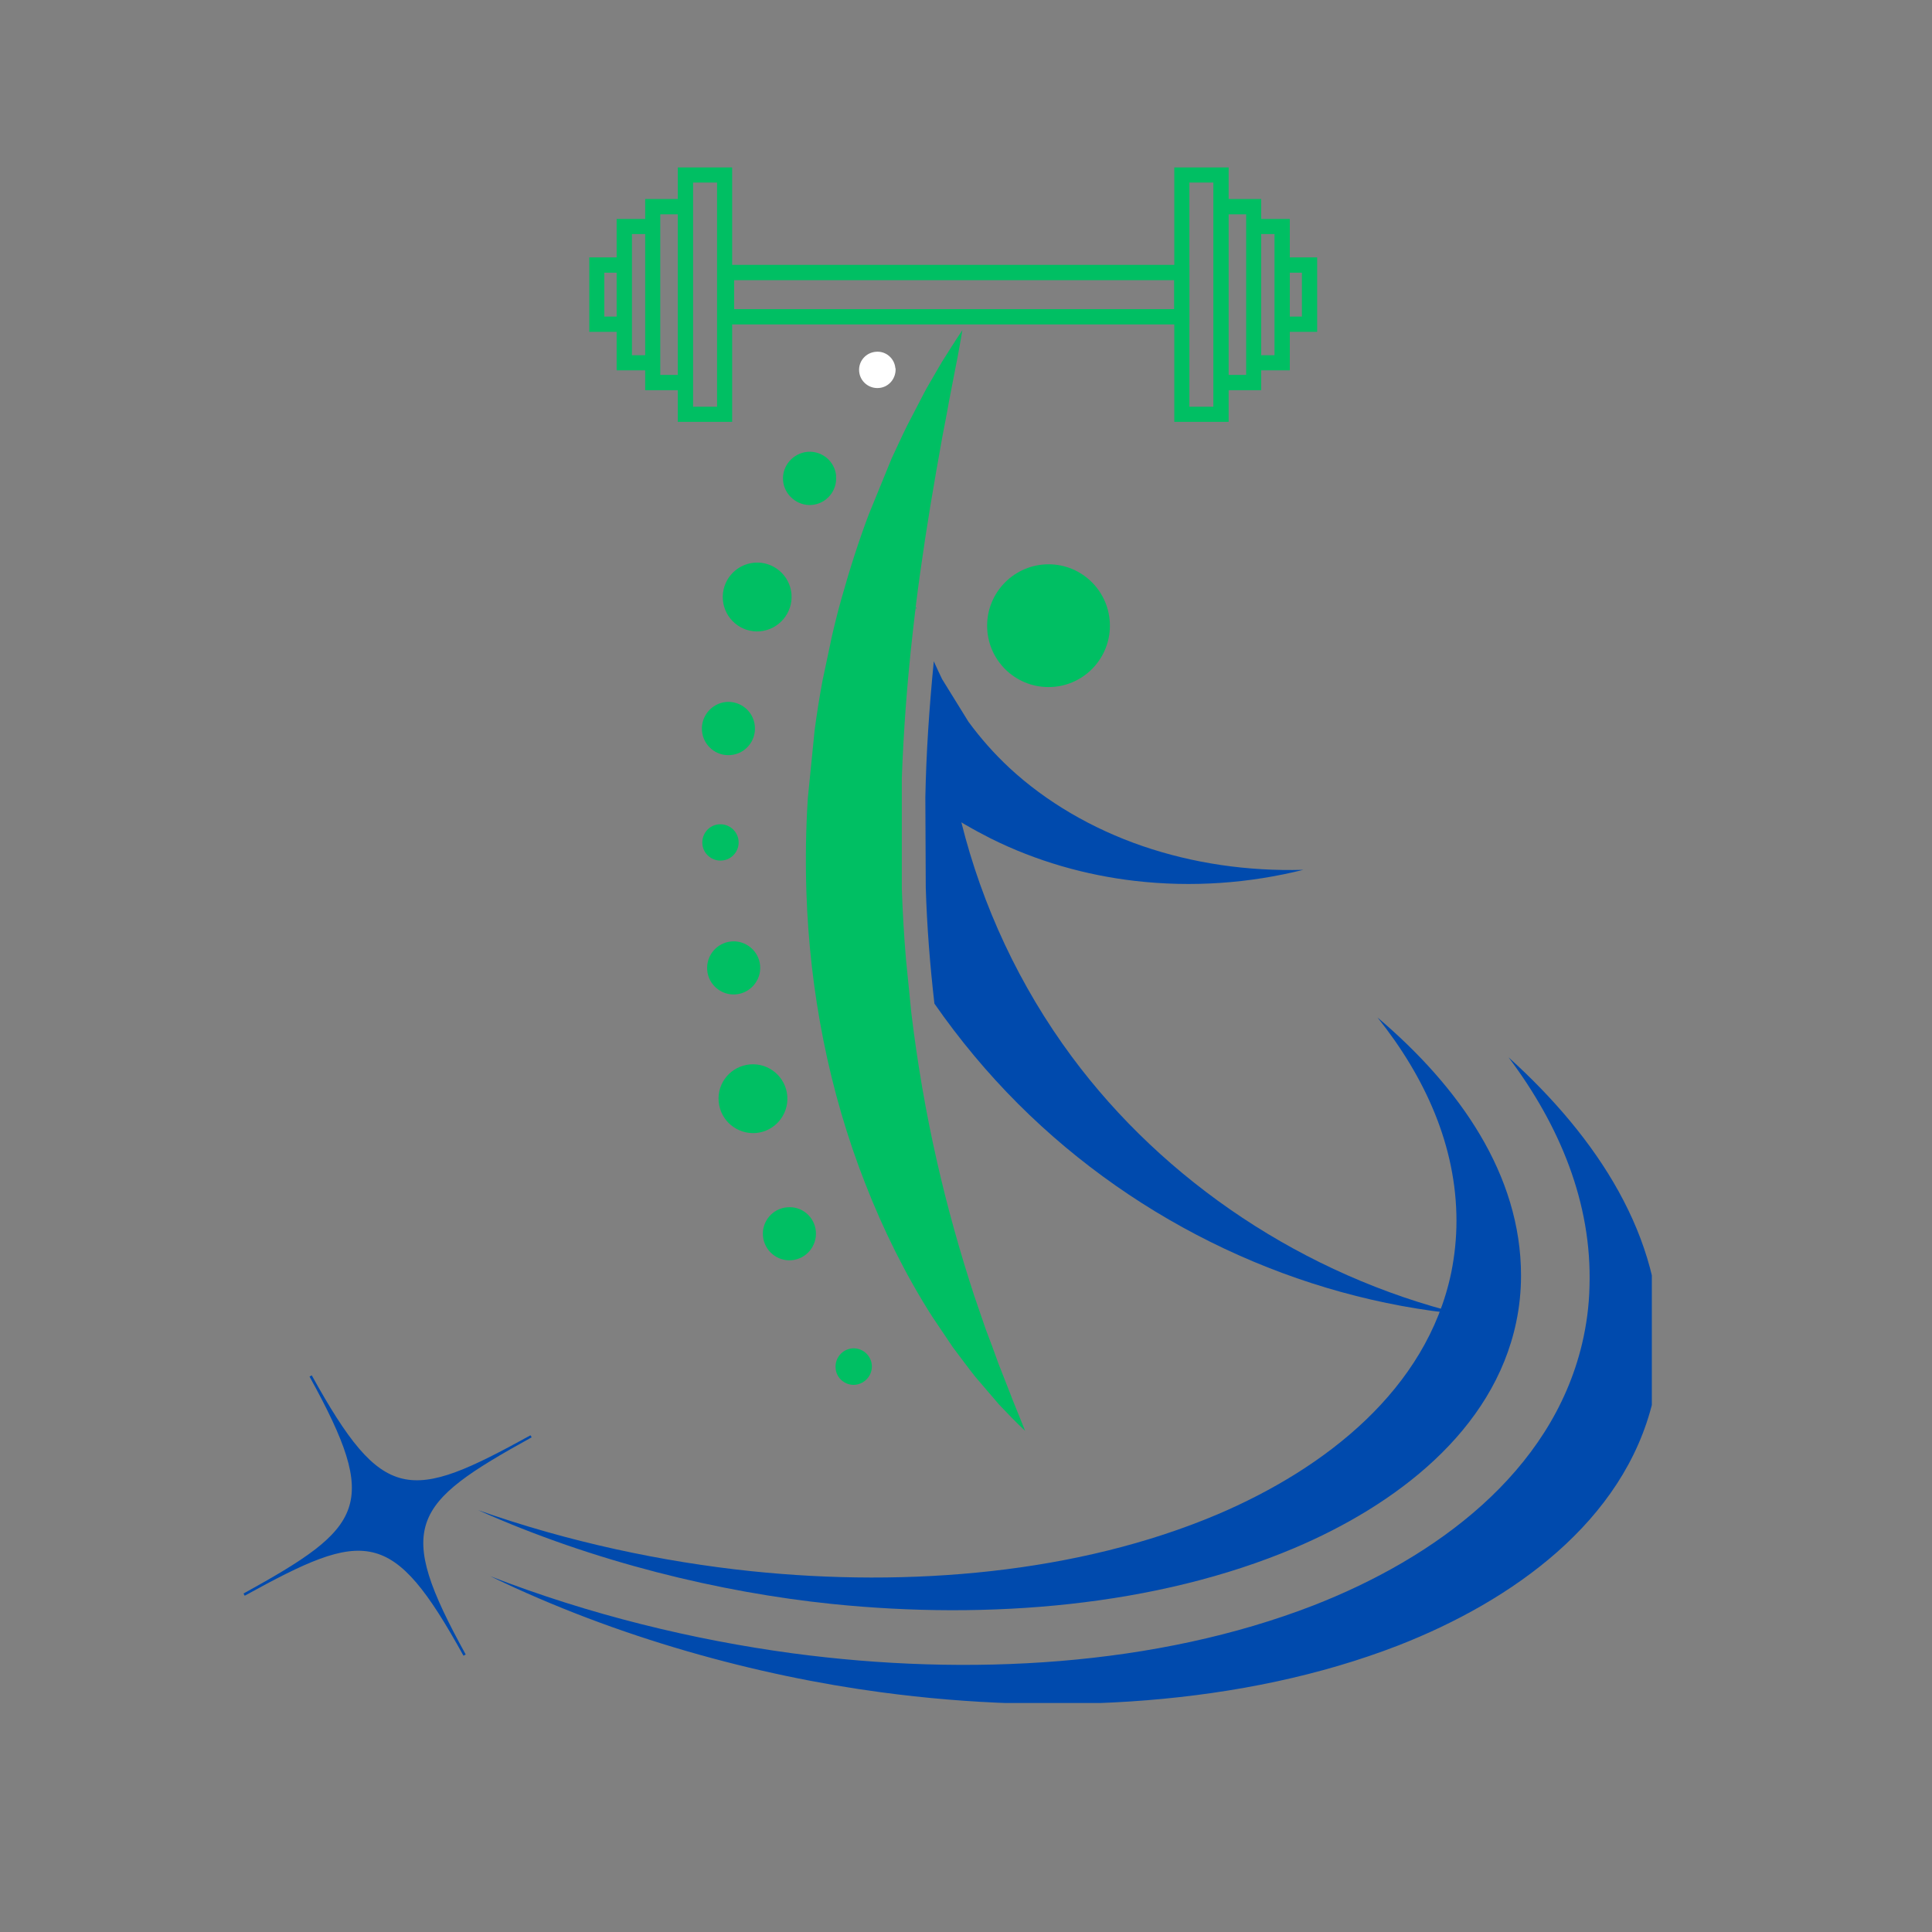 <svg xmlns="http://www.w3.org/2000/svg" xmlns:xlink="http://www.w3.org/1999/xlink" width="50" zoomAndPan="magnify" viewBox="0 0 37.5 37.5" height="50" preserveAspectRatio="xMidYMid meet" version="1.0"><rect x="0" y="0" width="37.5" height="37.5" fill="#808080" stroke="none"/><defs><clipPath id="aa5609e86f"><path d="M 19.109 10.953 L 21.57 10.953 L 21.57 13.348 L 19.109 13.348 Z M 19.109 10.953 " clip-rule="nonzero"/></clipPath><clipPath id="20b4a6a7c2"><path d="M 21.543 12.145 C 21.543 12.805 21.008 13.336 20.352 13.336 C 19.695 13.336 19.16 12.805 19.16 12.145 C 19.16 11.488 19.695 10.953 20.352 10.953 C 21.012 10.953 21.543 11.488 21.543 12.145 " clip-rule="nonzero"/></clipPath><clipPath id="9f5d3adadd"><path d="M 17.281 8.684 L 17.406 8.684 L 17.406 8.938 L 17.281 8.938 Z M 17.281 8.684 " clip-rule="nonzero"/></clipPath><clipPath id="d01d78a97e"><path d="M 17.305 8.902 L 17.406 8.688 " clip-rule="nonzero"/></clipPath><clipPath id="10adcd9fdb"><path d="M 18.102 6.668 L 18.543 6.668 L 18.543 7.359 L 18.102 7.359 Z M 18.102 6.668 " clip-rule="nonzero"/></clipPath><clipPath id="e330a4a6c7"><path d="M 18.484 6.707 L 18.293 7.008 C 18.234 7.113 18.172 7.215 18.113 7.316 L 18.293 7.008 C 18.355 6.91 18.418 6.809 18.484 6.711 " clip-rule="nonzero"/></clipPath><clipPath id="5f7c8edae5"><path d="M 17.723 11.773 L 17.848 11.773 L 17.848 11.836 L 17.723 11.836 Z M 17.723 11.773 " clip-rule="nonzero"/></clipPath><clipPath id="cd79ff811f"><path d="M 17.793 11.82 L 17.781 11.781 L 17.773 11.801 Z M 17.793 11.82 " clip-rule="nonzero"/></clipPath><clipPath id="2b34fb665a"><path d="M 18.48 6.352 L 18.73 6.352 L 18.73 6.73 L 18.48 6.73 Z M 18.48 6.352 " clip-rule="nonzero"/></clipPath><clipPath id="dc76c7641c"><path d="M 18.68 6.41 L 18.484 6.707 L 18.613 6.508 " clip-rule="nonzero"/></clipPath><clipPath id="d4a61bb9e8"><path d="M 17.91 12.781 L 28.441 12.781 L 28.441 25.516 L 17.91 25.516 Z M 17.91 12.781 " clip-rule="nonzero"/></clipPath><clipPath id="157ef2263b"><path d="M 20.805 20.512 C 19.785 19.137 19.062 17.574 18.66 15.961 L 18.738 16.008 C 18.926 16.117 19.074 16.195 19.227 16.273 C 20.121 16.719 21.078 16.988 22.027 17.098 C 23.141 17.227 24.25 17.145 25.297 16.883 C 24.219 16.914 23.156 16.758 22.176 16.422 C 21.199 16.086 20.305 15.566 19.59 14.902 C 19.297 14.629 19.031 14.328 18.797 14.008 L 18.285 13.18 C 18.23 13.066 18.176 12.949 18.125 12.836 C 18.035 13.75 17.977 14.629 17.961 15.477 L 17.969 17.23 C 17.992 17.98 18.051 18.734 18.137 19.48 C 18.621 20.176 19.164 20.828 19.758 21.422 C 22.113 23.777 25.227 25.215 28.383 25.512 C 25.305 24.758 22.59 22.922 20.805 20.512 " clip-rule="nonzero"/></clipPath><clipPath id="e1989c7f02"><path d="M 15.578 6.352 L 19.93 6.352 L 19.93 27.785 L 15.578 27.785 Z M 15.578 6.352 " clip-rule="nonzero"/></clipPath><clipPath id="84d57e2131"><path d="M 19.633 27.113 L 19.379 26.465 C 19.301 26.242 19.219 26.027 19.137 25.812 L 18.914 25.164 C 18.629 24.293 18.387 23.426 18.188 22.551 C 17.969 21.59 17.805 20.625 17.688 19.652 L 17.586 18.629 C 17.547 18.168 17.52 17.711 17.504 17.25 L 17.504 15.102 C 17.539 14.164 17.609 13.227 17.715 12.289 L 17.762 11.879 C 17.766 11.859 17.766 11.844 17.77 11.824 L 17.773 11.781 C 17.883 10.902 18.016 10.039 18.168 9.172 L 18.289 8.488 C 18.332 8.258 18.379 8.031 18.418 7.801 L 18.551 7.113 C 18.574 6.996 18.598 6.879 18.617 6.766 L 18.68 6.41 L 18.547 6.609 C 18.418 6.809 18.355 6.91 18.293 7.008 L 18.113 7.316 C 18.055 7.418 17.992 7.52 17.938 7.625 L 17.609 8.258 C 17.504 8.469 17.406 8.688 17.305 8.902 L 16.863 9.984 C 16.664 10.512 16.492 11.051 16.34 11.594 L 16.266 11.863 C 16.227 12.016 16.188 12.172 16.152 12.328 L 15.965 13.211 C 15.906 13.527 15.855 13.848 15.812 14.172 L 15.68 15.492 C 15.641 16.098 15.633 16.703 15.652 17.312 C 15.715 19.246 16.09 21.18 16.797 22.98 C 17.148 23.879 17.578 24.746 18.094 25.555 L 18.496 26.152 C 18.641 26.344 18.781 26.535 18.93 26.723 L 19.395 27.266 C 19.559 27.438 19.723 27.609 19.898 27.773 L 19.633 27.117 " clip-rule="nonzero"/></clipPath><clipPath id="43a362f27f"><path d="M 13.941 20.602 L 15.328 20.602 L 15.328 22 L 13.941 22 Z M 13.941 20.602 " clip-rule="nonzero"/></clipPath><clipPath id="b9028c7126"><path d="M 15.281 21.27 C 15.25 20.902 14.926 20.629 14.559 20.66 C 14.191 20.691 13.918 21.012 13.949 21.379 C 13.98 21.75 14.305 22.02 14.672 21.992 C 15.039 21.961 15.312 21.637 15.281 21.27 " clip-rule="nonzero"/></clipPath><clipPath id="e99ee3cabd"><path d="M 14.758 23.375 L 15.895 23.375 L 15.895 24.508 L 14.758 24.508 Z M 14.758 23.375 " clip-rule="nonzero"/></clipPath><clipPath id="d8b2b780b1"><path d="M 15.836 23.902 C 15.812 23.617 15.562 23.406 15.277 23.434 C 14.996 23.457 14.785 23.707 14.809 23.988 C 14.832 24.273 15.082 24.484 15.363 24.461 C 15.648 24.438 15.859 24.188 15.836 23.902 " clip-rule="nonzero"/></clipPath><clipPath id="4d1a2dc741"><path d="M 13.688 18.266 L 14.758 18.266 L 14.758 19.34 L 13.688 19.34 Z M 13.688 18.266 " clip-rule="nonzero"/></clipPath><clipPath id="898c4ccc43"><path d="M 14.754 18.742 C 14.73 18.461 14.48 18.25 14.199 18.273 C 13.914 18.297 13.703 18.547 13.727 18.832 C 13.75 19.113 14 19.324 14.281 19.301 C 14.566 19.277 14.777 19.027 14.754 18.746 " clip-rule="nonzero"/></clipPath><clipPath id="067c86ea16"><path d="M 16.211 26.148 L 16.965 26.148 L 16.965 26.906 L 16.211 26.906 Z M 16.211 26.148 " clip-rule="nonzero"/></clipPath><clipPath id="4a60519838"><path d="M 16.922 26.496 C 16.906 26.301 16.734 26.156 16.539 26.172 C 16.348 26.191 16.203 26.359 16.219 26.555 C 16.23 26.75 16.406 26.895 16.598 26.879 C 16.793 26.859 16.938 26.688 16.922 26.496 " clip-rule="nonzero"/></clipPath><clipPath id="491c779007"><path d="M 14.004 10.891 L 15.391 10.891 L 15.391 12.277 L 14.004 12.277 Z M 14.004 10.891 " clip-rule="nonzero"/></clipPath><clipPath id="f5a450b614"><path d="M 15.363 11.531 C 15.332 11.164 15.008 10.891 14.641 10.922 C 14.273 10.953 14 11.277 14.031 11.645 C 14.062 12.012 14.387 12.285 14.75 12.254 C 15.117 12.223 15.391 11.898 15.363 11.535 " clip-rule="nonzero"/></clipPath><clipPath id="1045059998"><path d="M 13.562 13.602 L 14.695 13.602 L 14.695 14.672 L 13.562 14.672 Z M 13.562 13.602 " clip-rule="nonzero"/></clipPath><clipPath id="86f88609f1"><path d="M 14.652 14.098 C 14.629 13.812 14.379 13.602 14.094 13.625 C 13.812 13.652 13.602 13.902 13.625 14.184 C 13.648 14.469 13.898 14.68 14.18 14.656 C 14.465 14.633 14.676 14.383 14.652 14.098 " clip-rule="nonzero"/></clipPath><clipPath id="259525daa4"><path d="M 15.137 8.746 L 16.273 8.746 L 16.273 9.82 L 15.137 9.82 Z M 15.137 8.746 " clip-rule="nonzero"/></clipPath><clipPath id="bf4eb368d2"><path d="M 16.23 9.242 C 16.207 8.957 15.957 8.746 15.672 8.77 C 15.391 8.797 15.176 9.043 15.199 9.328 C 15.223 9.609 15.477 9.824 15.758 9.801 C 16.043 9.777 16.254 9.523 16.227 9.242 " clip-rule="nonzero"/></clipPath><clipPath id="53eedd5fa0"><path d="M 13.625 16 L 14.383 16 L 14.383 16.754 L 13.625 16.754 Z M 13.625 16 " clip-rule="nonzero"/></clipPath><clipPath id="e7a296a4c9"><path d="M 14.336 16.324 C 14.32 16.129 14.148 15.984 13.953 16 C 13.758 16.016 13.617 16.188 13.633 16.383 C 13.648 16.574 13.82 16.719 14.012 16.703 C 14.207 16.688 14.352 16.516 14.336 16.324 " clip-rule="nonzero"/></clipPath><clipPath id="fe0382ccd0"><path d="M 16.652 6.793 L 17.406 6.793 L 17.406 7.551 L 16.652 7.551 Z M 16.652 6.793 " clip-rule="nonzero"/></clipPath><clipPath id="5835a7aa59"><path d="M 17.379 7.148 C 17.363 6.953 17.191 6.809 17 6.828 C 16.805 6.844 16.66 7.012 16.676 7.207 C 16.691 7.402 16.863 7.547 17.059 7.531 C 17.254 7.516 17.395 7.344 17.383 7.148 " clip-rule="nonzero"/></clipPath><clipPath id="67cbd76d55"><path d="M 9 19.734 L 30 19.734 L 30 32 L 9 32 Z M 9 19.734 " clip-rule="nonzero"/></clipPath><clipPath id="eed8378292"><path d="M 4.68 26 L 11 26 L 11 33 L 4.68 33 Z M 4.68 26 " clip-rule="nonzero"/></clipPath><clipPath id="a42af3d8bd"><path d="M 9 20 L 32.062 20 L 32.062 33.055 L 9 33.055 Z M 9 20 " clip-rule="nonzero"/></clipPath></defs><g clip-path="url(#aa5609e86f)"><g clip-path="url(#20b4a6a7c2)"><path fill="#00bf63" d="M 12.93 5.723 L 29.07 5.723 L 29.07 28.48 L 12.93 28.48 Z M 12.93 5.723 " fill-opacity="1" fill-rule="nonzero"/></g></g><g clip-path="url(#9f5d3adadd)"><g clip-path="url(#d01d78a97e)"><path fill="#00bf63" d="M 12.93 5.723 L 29.07 5.723 L 29.07 28.48 L 12.93 28.48 Z M 12.93 5.723 " fill-opacity="1" fill-rule="nonzero"/></g></g><g clip-path="url(#10adcd9fdb)"><g clip-path="url(#e330a4a6c7)"><path fill="#00bf63" d="M 12.93 5.723 L 29.07 5.723 L 29.07 28.48 L 12.93 28.48 Z M 12.93 5.723 " fill-opacity="1" fill-rule="nonzero"/></g></g><g clip-path="url(#5f7c8edae5)"><g clip-path="url(#cd79ff811f)"><path fill="#00bf63" d="M 12.93 5.723 L 29.07 5.723 L 29.07 28.48 L 12.93 28.48 Z M 12.93 5.723 " fill-opacity="1" fill-rule="nonzero"/></g></g><g clip-path="url(#2b34fb665a)"><g clip-path="url(#dc76c7641c)"><path fill="#00bf63" d="M 12.93 5.723 L 29.07 5.723 L 29.07 28.48 L 12.93 28.48 Z M 12.93 5.723 " fill-opacity="1" fill-rule="nonzero"/></g></g><g clip-path="url(#d4a61bb9e8)"><g clip-path="url(#157ef2263b)"><path fill="#004aad" d="M 12.93 5.723 L 29.07 5.723 L 29.07 28.48 L 12.93 28.48 Z M 12.93 5.723 " fill-opacity="1" fill-rule="nonzero"/></g></g><g clip-path="url(#e1989c7f02)"><g clip-path="url(#84d57e2131)"><path fill="#00bf63" d="M 12.93 5.723 L 29.07 5.723 L 29.07 28.48 L 12.93 28.48 Z M 12.93 5.723 " fill-opacity="1" fill-rule="nonzero"/></g></g><g clip-path="url(#43a362f27f)"><g clip-path="url(#b9028c7126)"><path fill="#00bf63" d="M 12.93 5.723 L 29.07 5.723 L 29.07 28.48 L 12.93 28.48 Z M 12.93 5.723 " fill-opacity="1" fill-rule="nonzero"/></g></g><g clip-path="url(#e99ee3cabd)"><g clip-path="url(#d8b2b780b1)"><path fill="#00bf63" d="M 12.93 5.723 L 29.07 5.723 L 29.07 28.48 L 12.93 28.48 Z M 12.93 5.723 " fill-opacity="1" fill-rule="nonzero"/></g></g><g clip-path="url(#4d1a2dc741)"><g clip-path="url(#898c4ccc43)"><path fill="#00bf63" d="M 12.93 5.723 L 29.07 5.723 L 29.07 28.48 L 12.93 28.48 Z M 12.93 5.723 " fill-opacity="1" fill-rule="nonzero"/></g></g><g clip-path="url(#067c86ea16)"><g clip-path="url(#4a60519838)"><path fill="#00bf63" d="M 12.93 5.723 L 29.07 5.723 L 29.07 28.48 L 12.93 28.48 Z M 12.93 5.723 " fill-opacity="1" fill-rule="nonzero"/></g></g><g clip-path="url(#491c779007)"><g clip-path="url(#f5a450b614)"><path fill="#00bf63" d="M 12.93 5.723 L 29.07 5.723 L 29.07 28.48 L 12.93 28.48 Z M 12.93 5.723 " fill-opacity="1" fill-rule="nonzero"/></g></g><g clip-path="url(#1045059998)"><g clip-path="url(#86f88609f1)"><path fill="#00bf63" d="M 12.93 5.723 L 29.07 5.723 L 29.07 28.48 L 12.93 28.48 Z M 12.93 5.723 " fill-opacity="1" fill-rule="nonzero"/></g></g><g clip-path="url(#259525daa4)"><g clip-path="url(#bf4eb368d2)"><path fill="#00bf63" d="M 12.93 5.723 L 29.07 5.723 L 29.07 28.48 L 12.93 28.48 Z M 12.93 5.723 " fill-opacity="1" fill-rule="nonzero"/></g></g><g clip-path="url(#53eedd5fa0)"><g clip-path="url(#e7a296a4c9)"><path fill="#00bf63" d="M 12.93 5.723 L 29.07 5.723 L 29.07 28.48 L 12.93 28.48 Z M 12.93 5.723 " fill-opacity="1" fill-rule="nonzero"/></g></g><g clip-path="url(#fe0382ccd0)"><g clip-path="url(#5835a7aa59)"><path fill="#ffffff" d="M 12.93 5.723 L 29.07 5.723 L 29.07 28.48 L 12.93 28.48 Z M 12.93 5.723 " fill-opacity="1" fill-rule="nonzero"/></g></g><path fill="#00bf63" d="M 22.793 5.438 L 14.25 5.438 L 14.25 6 L 22.793 6 Z M 14.102 5.141 L 23.086 5.141 L 23.086 6.297 L 13.957 6.297 L 13.957 5.141 L 14.102 5.141 " fill-opacity="1" fill-rule="nonzero"/><path fill="#00bf63" d="M 13.305 3.25 L 14.211 3.25 L 14.211 8.188 L 13.156 8.188 L 13.156 3.25 Z M 13.918 3.543 L 13.453 3.543 L 13.453 7.895 L 13.918 7.895 L 13.918 3.543 " fill-opacity="1" fill-rule="nonzero"/><path fill="#00bf63" d="M 13.227 7.574 L 12.523 7.574 L 12.523 3.863 L 13.227 3.863 L 13.227 4.16 L 12.816 4.16 L 12.816 7.277 L 13.227 7.277 L 13.227 7.574 " fill-opacity="1" fill-rule="nonzero"/><path fill="#00bf63" d="M 12.551 7.188 L 11.969 7.188 L 11.969 4.25 L 12.551 4.25 L 12.551 4.543 L 12.266 4.543 L 12.266 6.895 L 12.551 6.895 L 12.551 7.188 " fill-opacity="1" fill-rule="nonzero"/><path fill="#00bf63" d="M 12.117 5.293 L 11.73 5.293 L 11.73 6.145 L 12.117 6.145 L 12.117 6.441 L 11.438 6.441 L 11.438 4.996 L 12.117 4.996 L 12.117 5.293 " fill-opacity="1" fill-rule="nonzero"/><path fill="#00bf63" d="M 23.551 3.543 L 23.086 3.543 L 23.086 7.895 L 23.551 7.895 Z M 22.941 3.25 L 23.848 3.25 L 23.848 8.188 L 22.793 8.188 L 22.793 3.25 L 22.941 3.25 " fill-opacity="1" fill-rule="nonzero"/><path fill="#00bf63" d="M 23.777 7.277 L 24.188 7.277 L 24.188 4.16 L 23.777 4.16 L 23.777 3.863 L 24.48 3.863 L 24.48 7.574 L 23.777 7.574 L 23.777 7.277 " fill-opacity="1" fill-rule="nonzero"/><path fill="#00bf63" d="M 24.457 6.895 L 24.738 6.895 L 24.738 4.543 L 24.457 4.543 L 24.457 4.25 L 25.035 4.25 L 25.035 7.188 L 24.457 7.188 L 24.457 6.895 " fill-opacity="1" fill-rule="nonzero"/><path fill="#00bf63" d="M 24.887 4.996 L 25.566 4.996 L 25.566 6.441 L 24.887 6.441 L 24.887 6.145 L 25.27 6.145 L 25.27 5.293 L 24.887 5.293 L 24.887 4.996 " fill-opacity="1" fill-rule="nonzero"/><g clip-path="url(#67cbd76d55)"><path fill="#004aad" d="M 9.281 29.312 C 11.52 30.316 13.984 30.91 16.152 31.133 C 19.195 31.445 22.449 31.18 25.125 30.047 C 27.078 29.219 28.988 27.781 29.43 25.66 C 29.492 25.367 29.523 25.062 29.523 24.758 C 29.523 22.805 28.332 21.102 26.738 19.75 C 27.664 20.91 28.27 22.246 28.27 23.699 C 28.27 24.039 28.234 24.375 28.168 24.703 C 27.695 26.969 25.723 28.504 23.629 29.395 C 20.926 30.539 17.652 30.816 14.578 30.496 C 12.859 30.316 11.035 29.93 9.281 29.312 " fill-opacity="1" fill-rule="evenodd"/></g><g clip-path="url(#eed8378292)"><path fill="#004aad" d="M 6.008 26.719 L 6.031 26.707 L 6.051 26.695 C 7.434 29.199 7.953 29.152 10.297 27.859 L 10.32 27.898 C 7.973 29.195 7.656 29.605 9.039 32.113 L 8.996 32.137 C 7.613 29.633 7.094 29.68 4.75 30.973 L 4.727 30.93 C 7.07 29.637 7.391 29.227 6.008 26.719 " fill-opacity="1" fill-rule="evenodd"/></g><g clip-path="url(#a42af3d8bd)"><path fill="#004aad" d="M 9.516 30.594 C 11.977 31.789 14.699 32.527 17.109 32.848 C 20.488 33.301 24.121 33.109 27.141 31.938 C 29.344 31.078 31.52 29.539 32.082 27.191 C 32.16 26.867 32.203 26.531 32.215 26.191 C 32.277 24.02 31.008 22.082 29.281 20.523 C 30.273 21.844 30.902 23.352 30.852 24.969 C 30.844 25.348 30.793 25.723 30.707 26.086 C 30.109 28.59 27.859 30.238 25.496 31.16 C 22.445 32.344 18.793 32.547 15.379 32.09 C 13.469 31.832 11.445 31.344 9.516 30.594 " fill-opacity="1" fill-rule="evenodd"/></g></svg>